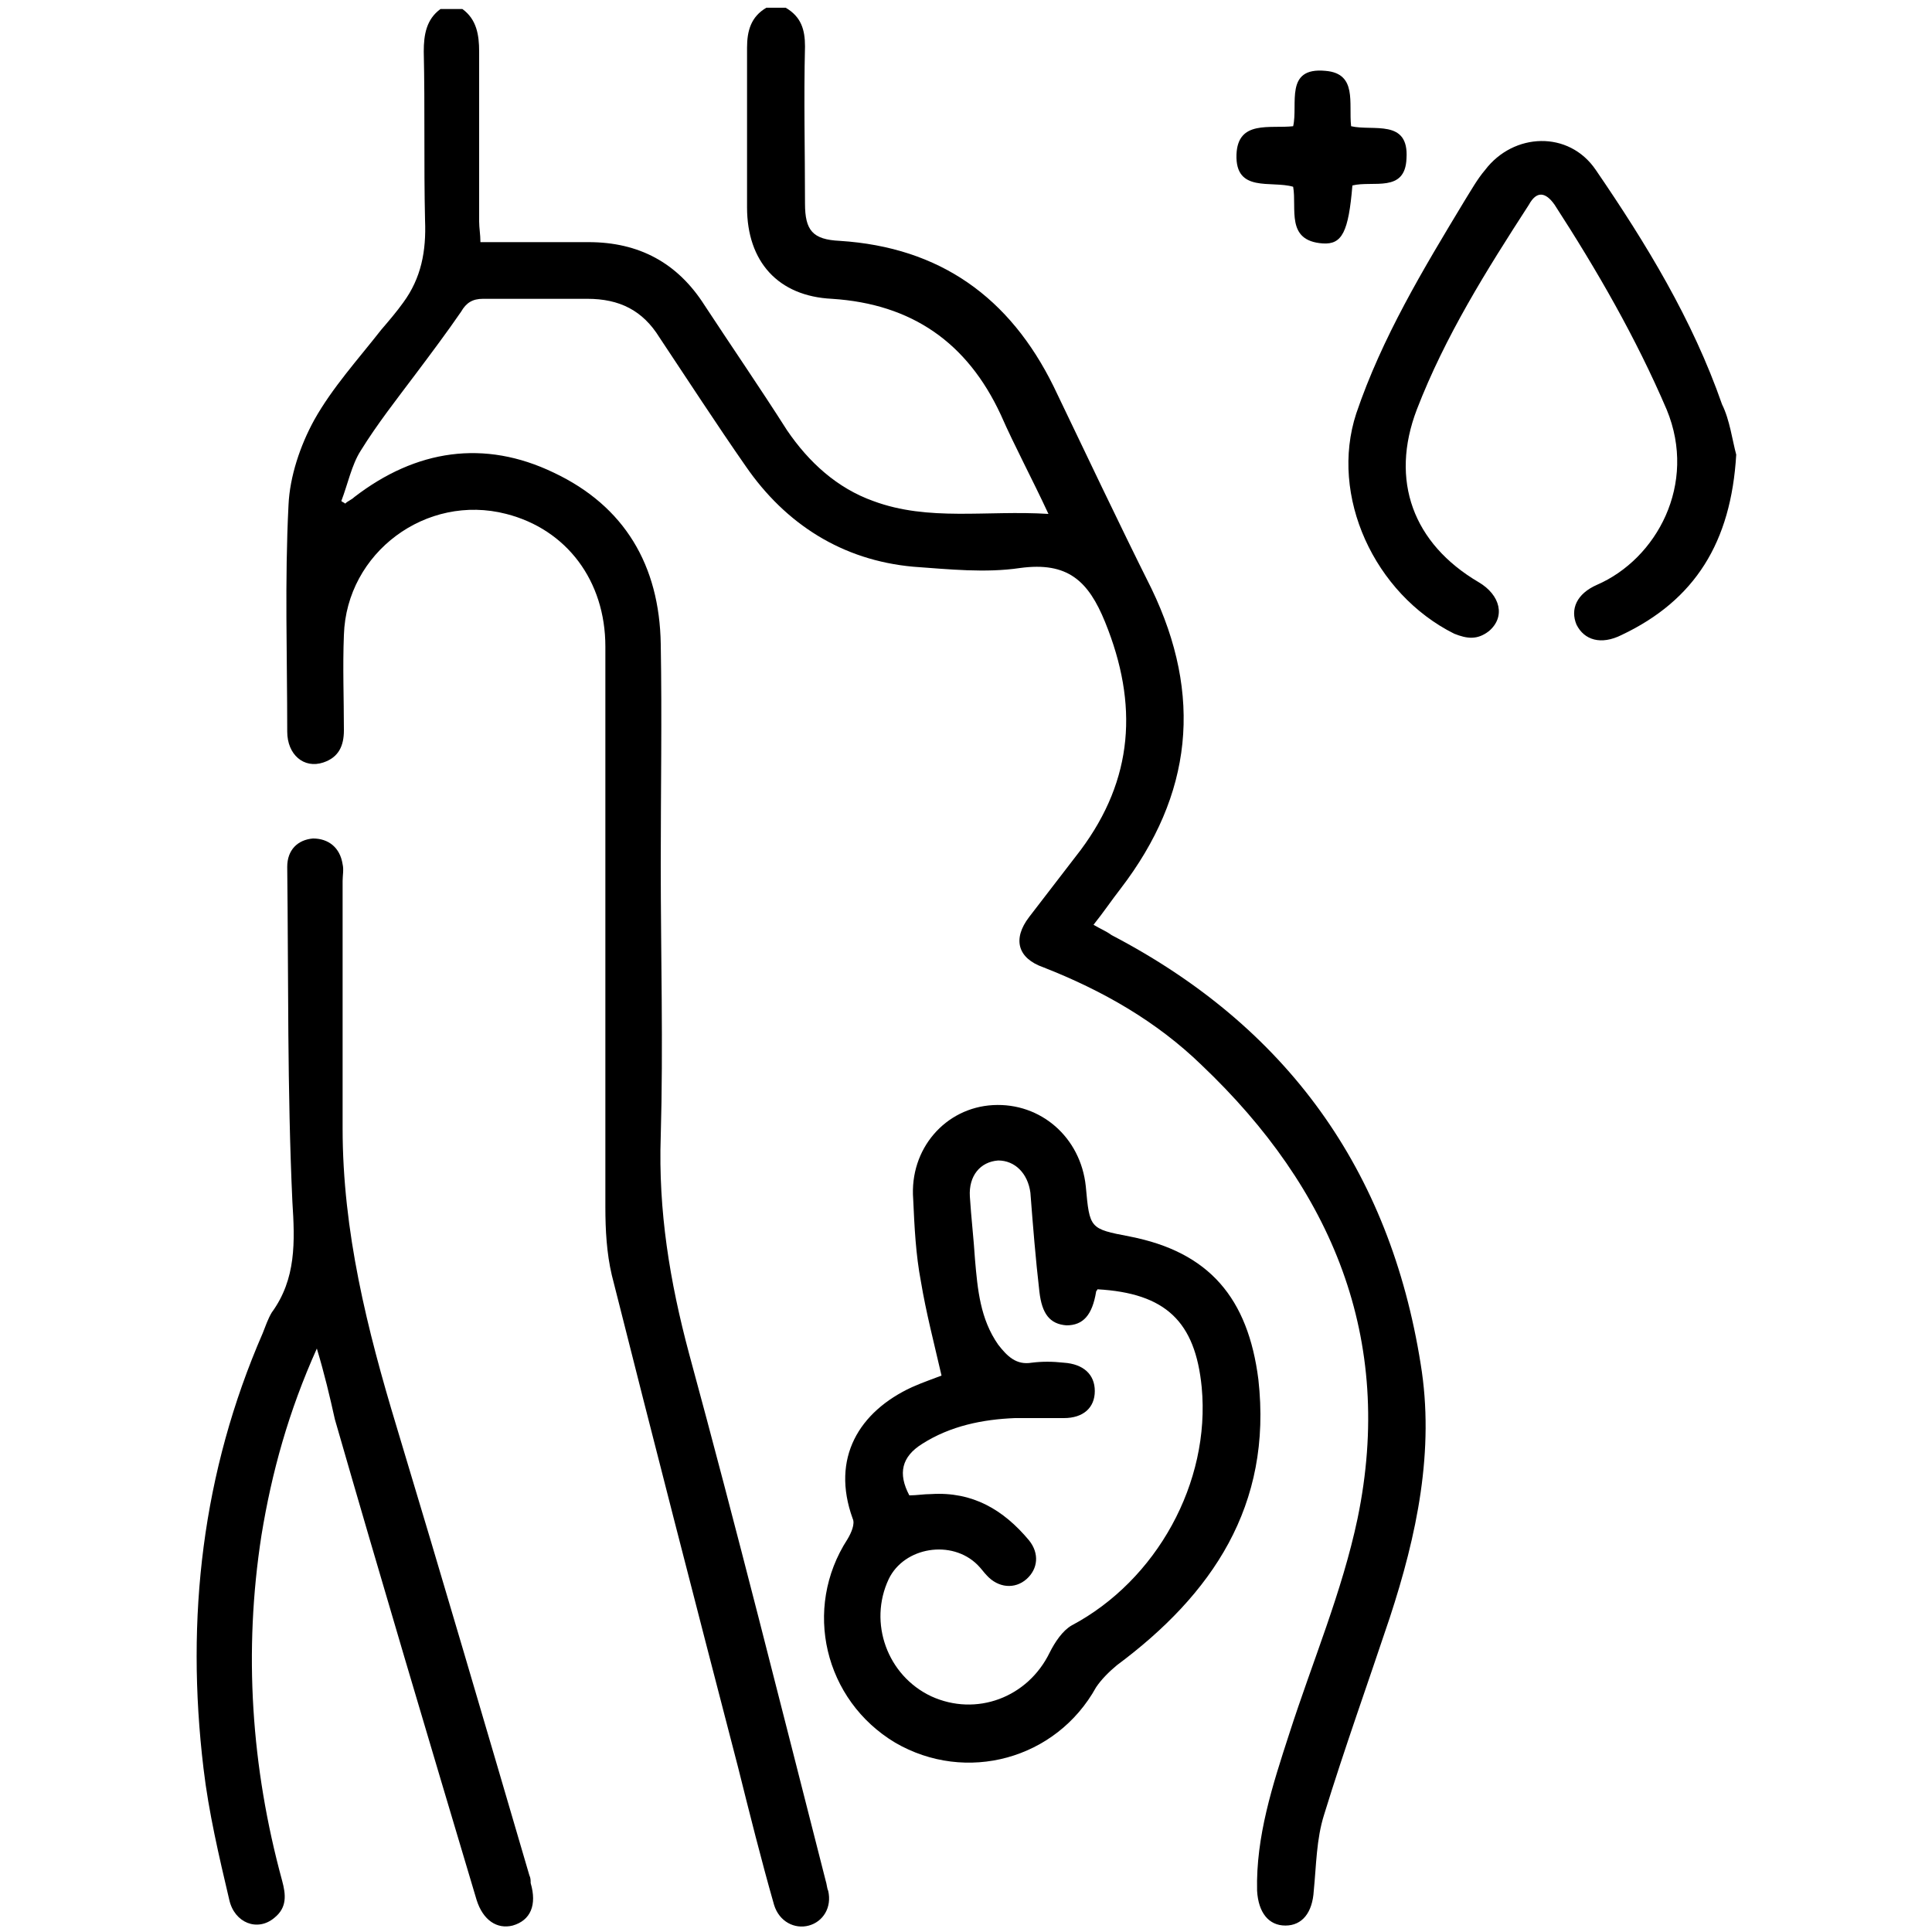 <?xml version="1.0" encoding="utf-8"?>
<!-- Generator: Adobe Illustrator 24.3.0, SVG Export Plug-In . SVG Version: 6.00 Build 0)  -->
<svg version="1.1" id="Layer_1" xmlns="http://www.w3.org/2000/svg" xmlns:xlink="http://www.w3.org/1999/xlink" x="0px" y="0px"
	 viewBox="0 0 150 150" style="enable-background:new 0 0 150 150;" xml:space="preserve">
<style type="text/css">
	.st0{fill:#CDEEFD;}
	.st1{fill:#111224;}
	.st2{fill:#005BAB;}
</style>
<path className="st0" d="M1465.3,1556.3c-2.4-0.2-4.3-1.3-4.4-4.1c-0.1-6.7,1.6-10,4.9-9.9c0.2,0,0.3,0,0.5,0c2.2,0.5,4.3,2.1,3.2,4
	C1467.7,1549.5,1473.1,1555.7,1465.3,1556.3z M1465.5,1554.4c1.3-0.1,2.3-0.6,2.3-2.1c-0.1-1.7-1.5-2.1-2.8-2.4c-1.6-0.4-2,0.8-2,2
	C1463,1553.5,1464,1554.2,1465.5,1554.4z M1467.8,1546.5c0-1.4-0.6-2.2-2.1-2.2c-0.9,0-1.6,0.4-1.7,1.4c-0.2,1.4,0.9,2.1,2,2.5
	C1467.3,1548.5,1467.6,1547.5,1467.8,1546.5z"/>
<path className="st0" d="M1455.8,1556.6c-0.5-2.9-1.8-4.2-4.6-3.6c-0.7,0.2-1.7,0.3-2.1-0.8c-0.4-1.1,0.1-1.5,1.2-2.1
	c2.1-1.2,2.1-3.9,3.2-5.8c0.6-1,1-2.2,2.5-1.9c1.4,0.3,0.9,1.6,0.8,2.5C1456.4,1548.6,1458.4,1552.5,1455.8,1556.6z"/>
<path className="st1" d="M1465.5,1554.4c-1.5-0.1-2.6-0.8-2.5-2.4c0-1.2,0.4-2.4,2-2c1.2,0.3,2.7,0.7,2.8,2.4
	C1467.8,1553.7,1466.8,1554.2,1465.5,1554.4z"/>
<path className="st1" d="M1467.8,1546.5c-0.2,1-0.5,2.1-1.8,1.7c-1.1-0.4-2.1-1-2-2.5c0.1-1,0.8-1.4,1.7-1.4
	C1467.2,1544.3,1467.8,1545,1467.8,1546.5z"/>
<polygon className="st2" points="1346.8,29.4 1346.9,29.6 1346.6,29.6 "/>
<g>
	<path className="st2" d="M61,0.6c1.2,0.7,1.5,1.7,1.5,3c-0.1,4.1,0,8.1,0,12.2c0,2.1,0.6,2.8,2.7,2.9c7.8,0.5,13.2,4.4,16.6,11.3
		c2.5,5.2,5,10.5,7.6,15.7c4,8.3,3.2,16-2.4,23.3c-0.7,0.9-1.3,1.8-2.1,2.8c0.5,0.3,1,0.5,1.4,0.8c13.6,7.1,21.6,18.2,24,33.3
		c1.1,6.7-0.3,13.3-2.4,19.7c-1.7,5.1-3.5,10.1-5.1,15.3c-0.6,1.9-0.6,3.9-0.8,5.9c-0.1,1.7-0.9,2.7-2.2,2.7c-1.3,0-2.1-1-2.2-2.7
		c-0.1-4.2,1.2-8.2,2.5-12.2c1.8-5.6,4.1-11,5.3-16.7c2.9-14-2-25.6-12.1-35.2c-3.5-3.4-7.7-5.8-12.3-7.6c-2-0.7-2.4-2.2-1.1-3.9
		c1.3-1.7,2.7-3.5,4-5.2c4.1-5.5,4.5-11.3,1.9-17.7c-1.3-3.2-2.9-4.7-6.6-4.2c-2.7,0.4-5.5,0.1-8.3-0.1c-5.5-0.5-9.9-3.3-13-7.8
		c-2.3-3.3-4.5-6.7-6.7-10c-1.3-2.1-3.1-3-5.6-3c-2.7,0-5.4,0-8.1,0c-0.8,0-1.3,0.3-1.7,1c-1.1,1.6-2.3,3.2-3.5,4.8
		c-1.5,2-3,3.9-4.3,6c-0.7,1.1-1,2.6-1.5,3.9c0.1,0.1,0.2,0.1,0.3,0.2c0.2-0.2,0.5-0.3,0.7-0.5c4.8-3.7,10.1-4.5,15.5-1.9
		c5.5,2.6,8.2,7.2,8.3,13.3c0.1,5.7,0,11.4,0,17.1c0,7,0.2,14.1,0,21.1c-0.2,5.8,0.7,11.3,2.2,16.9c3.7,13.6,7.1,27.2,10.6,40.9
		c0.1,0.3,0.1,0.6,0.2,0.8c0.3,1.3-0.4,2.4-1.5,2.7c-1.1,0.3-2.3-0.3-2.7-1.6c-1-3.5-1.9-7.1-2.8-10.7c-3.3-12.7-6.6-25.5-9.8-38.2
		c-0.4-1.7-0.5-3.5-0.5-5.3c0-14.5,0-29,0-43.5c0-5.1-3-9.1-7.7-10.3c-6.2-1.6-12.4,3-12.6,9.4c-0.1,2.5,0,4.9,0,7.4
		c0,1.2-0.4,2.1-1.6,2.5c-1.5,0.5-2.8-0.6-2.8-2.4c0-5.9-0.2-11.7,0.1-17.6c0.1-2.2,0.9-4.6,2-6.6c1.4-2.5,3.4-4.7,5.2-7
		c0.6-0.7,1.2-1.4,1.7-2.1c1.4-1.9,1.8-4,1.7-6.4c-0.1-4.4,0-8.7-0.1-13.1c0-1.3,0.2-2.5,1.3-3.3c0.6,0,1.2,0,1.7,0
		c1.1,0.8,1.3,2,1.3,3.3c0,4.4,0,8.8,0,13.2c0,0.5,0.1,1,0.1,1.6c2.9,0,5.7,0,8.4,0c3.9,0,6.9,1.6,9,4.9c2.1,3.2,4.3,6.4,6.4,9.7
		c1.7,2.5,3.9,4.5,6.7,5.5c4.3,1.6,8.8,0.7,13.6,1c-1.3-2.8-2.6-5.2-3.7-7.7c-2.6-5.6-6.9-8.6-13.1-9c-4.2-0.2-6.6-2.9-6.6-7.1
		c0-4.1,0-8.2,0-12.4c0-1.3,0.3-2.4,1.5-3.1C60,0.6,60.5,0.6,61,0.6z"/>
	<path className="st2" d="M73.1,106.8c-0.6-2.6-1.2-4.9-1.6-7.3c-0.4-2.1-0.5-4.2-0.6-6.4c-0.3-3.9,2.5-7.1,6.2-7.3
		c3.7-0.2,6.8,2.5,7.2,6.3c0.3,3.3,0.3,3.3,3.4,3.9c6.2,1.2,9.2,4.8,10,11.1c1.1,9.8-3.6,16.7-11,22.2c-0.6,0.5-1.2,1.1-1.6,1.7
		c-3.1,5.6-10.1,7.5-15.6,4.3c-5.5-3.3-7.2-10.4-3.7-15.8c0.3-0.5,0.6-1.2,0.4-1.6c-1.7-4.7,0.5-8.3,4.6-10.2
		C71.7,107.3,72.6,107,73.1,106.8z M85.2,100.1c0,0.1-0.1,0.1-0.1,0.2c-0.3,1.8-1,2.6-2.3,2.6c-1.3-0.1-1.9-0.9-2.1-2.6
		c-0.3-2.6-0.5-5.1-0.7-7.7c-0.2-1.5-1.2-2.5-2.5-2.5c-1.4,0.1-2.3,1.2-2.2,2.8c0.1,1.6,0.3,3.3,0.4,4.9c0.2,2.3,0.4,4.6,1.8,6.6
		c0.7,0.9,1.4,1.6,2.6,1.4c0.8-0.1,1.6-0.1,2.5,0c1.5,0.1,2.4,0.9,2.4,2.2c0,1.3-0.9,2.1-2.4,2.1c-1.3,0-2.5,0-3.8,0
		c-2.5,0.1-5,0.6-7.2,2c-1.6,1-1.9,2.3-1,4c0.6,0,1.1-0.1,1.7-0.1c3.2-0.2,5.6,1.2,7.6,3.6c0.8,1,0.7,2.2-0.2,3
		c-0.9,0.8-2.2,0.7-3.1-0.3c-0.2-0.2-0.4-0.5-0.7-0.8c-2-2-5.7-1.4-6.9,1.1c-1.6,3.4-0.1,7.5,3.3,9.1c3.5,1.6,7.5,0.1,9.2-3.4
		c0.4-0.8,1-1.7,1.7-2.1c6.6-3.5,10.8-11.1,10.1-18.5C92.8,102.6,90.5,100.4,85.2,100.1z"/>
	<path className="st2" d="M24.6,104.7c-2.2,4.9-3.5,9.6-4.3,14.5c-1.4,9-0.8,18,1.6,26.8c0.3,1.1,0.4,2.1-0.6,2.9
		c-1.3,1.1-3.1,0.4-3.5-1.4c-0.8-3.4-1.6-6.8-2-10.2c-1.4-11.7-0.1-23,4.6-33.8c0.2-0.5,0.4-1.1,0.7-1.6c1.9-2.6,1.8-5.5,1.6-8.6
		c-0.4-8.7-0.3-17.3-0.4-26c0-1.3,0.8-2.1,2-2.2c1.2,0,2.1,0.7,2.3,2c0.1,0.4,0,0.9,0,1.3c0,6.4,0,12.8,0,19.2
		c0,8,1.9,15.6,4.2,23.2c3.5,11.6,6.9,23.2,10.3,34.8c0.1,0.2,0.1,0.4,0.1,0.6c0.5,1.7,0,2.9-1.4,3.3c-1.2,0.3-2.3-0.4-2.8-2
		c-3.7-12.4-7.4-24.8-11-37.3C25.6,108.4,25.2,106.7,24.6,104.7z"/>
	<path className="st2" d="M134.8,35.3c-0.4,6.8-3.2,11.3-8.9,14c-1.6,0.8-2.9,0.4-3.5-0.8c-0.5-1.2,0-2.4,1.6-3.1
		c4.6-2,7.8-7.8,5.4-13.6c-2.4-5.6-5.4-10.8-8.7-15.9c-0.7-1-1.4-1.1-2,0c-3.3,5.1-6.5,10.2-8.7,15.9c-2.1,5.5-0.3,10.4,4.8,13.4
		c1.7,1,2.1,2.7,0.8,3.8c-0.9,0.7-1.7,0.6-2.7,0.2c-6.2-3.1-9.7-10.7-7.6-17.1c2-5.9,5.2-11.2,8.4-16.5c0.5-0.8,1-1.7,1.6-2.4
		c2.2-2.9,6.5-3.1,8.6,0c3.9,5.7,7.5,11.6,9.8,18.2C134.3,32.6,134.5,34.2,134.8,35.3z"/>
	<path className="st2" d="M105,14.4c-0.3,3.6-0.8,4.6-2.3,4.5c-2.9-0.2-2-2.7-2.3-4.4C98.7,14,95.9,15,96,12c0.1-2.7,2.6-2,4.4-2.2
		c0.4-1.7-0.7-4.6,2.5-4.3c2.5,0.2,1.8,2.5,2,4.3c1.7,0.4,4.5-0.6,4.3,2.5C109.1,15,106.6,14,105,14.4z"/>
</g>
</svg>
